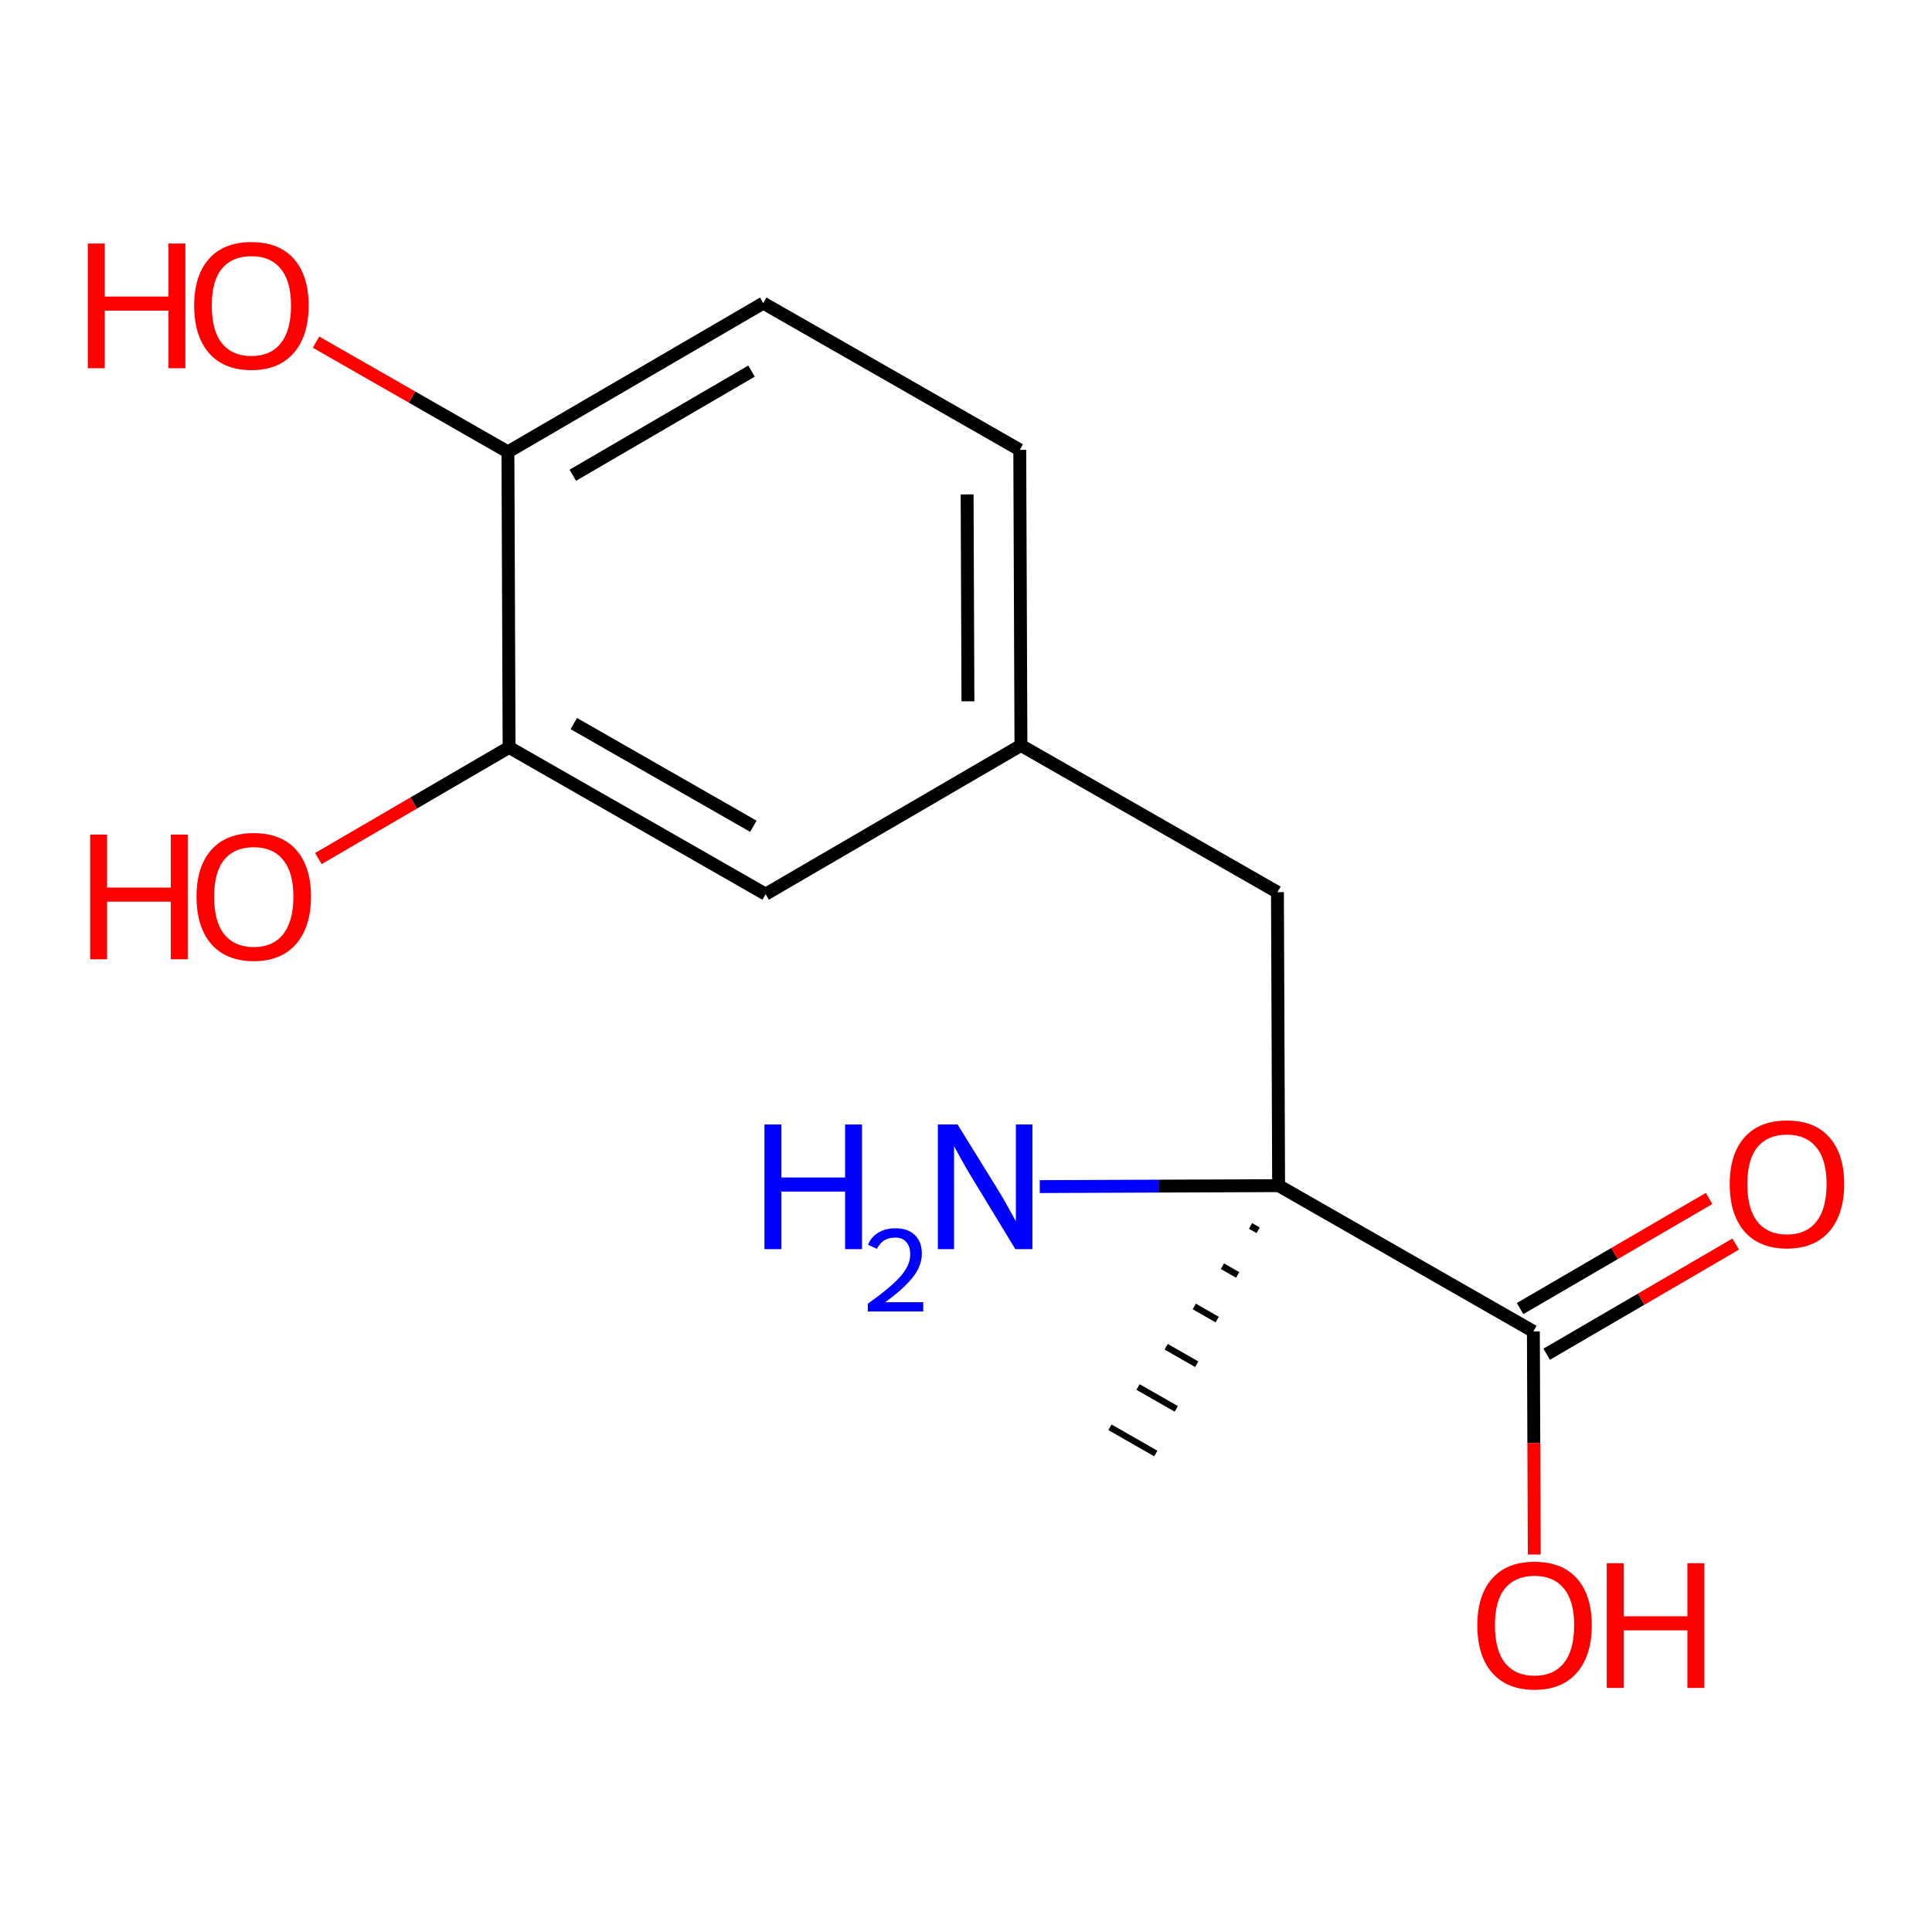 <?xml version='1.0' encoding='iso-8859-1'?>
<svg version='1.1' baseProfile='full'
              xmlns='http://www.w3.org/2000/svg'
                      xmlns:rdkit='http://www.rdkit.org/xml'
                      xmlns:xlink='http://www.w3.org/1999/xlink'
                  xml:space='preserve'
width='300px' height='300px' viewBox='0 0 300 300'>
<!-- END OF HEADER -->
<rect style='opacity:1.0;fill:#FFFFFF;stroke:none' width='300' height='300' x='0' y='0'> </rect>
<path class='bond-0 atom-1 atom-0' d='M 194.179,190.36 L 195.366,191.039' style='fill:none;fill-rule:evenodd;stroke:#000000;stroke-width:1.0px;stroke-linecap:butt;stroke-linejoin:miter;stroke-opacity:1' />
<path class='bond-0 atom-1 atom-0' d='M 189.814,196.614 L 192.187,197.972' style='fill:none;fill-rule:evenodd;stroke:#000000;stroke-width:1.0px;stroke-linecap:butt;stroke-linejoin:miter;stroke-opacity:1' />
<path class='bond-0 atom-1 atom-0' d='M 185.449,202.867 L 189.009,204.904' style='fill:none;fill-rule:evenodd;stroke:#000000;stroke-width:1.0px;stroke-linecap:butt;stroke-linejoin:miter;stroke-opacity:1' />
<path class='bond-0 atom-1 atom-0' d='M 181.083,209.121 L 185.83,211.836' style='fill:none;fill-rule:evenodd;stroke:#000000;stroke-width:1.0px;stroke-linecap:butt;stroke-linejoin:miter;stroke-opacity:1' />
<path class='bond-0 atom-1 atom-0' d='M 176.718,215.374 L 182.652,218.769' style='fill:none;fill-rule:evenodd;stroke:#000000;stroke-width:1.0px;stroke-linecap:butt;stroke-linejoin:miter;stroke-opacity:1' />
<path class='bond-0 atom-1 atom-0' d='M 172.353,221.627 L 179.473,225.701' style='fill:none;fill-rule:evenodd;stroke:#000000;stroke-width:1.0px;stroke-linecap:butt;stroke-linejoin:miter;stroke-opacity:1' />
<path class='bond-1 atom-1 atom-2' d='M 198.544,184.107 L 179.998,184.181' style='fill:none;fill-rule:evenodd;stroke:#000000;stroke-width:2.0px;stroke-linecap:butt;stroke-linejoin:miter;stroke-opacity:1' />
<path class='bond-1 atom-1 atom-2' d='M 179.998,184.181 L 161.453,184.255' style='fill:none;fill-rule:evenodd;stroke:#0000FF;stroke-width:2.0px;stroke-linecap:butt;stroke-linejoin:miter;stroke-opacity:1' />
<path class='bond-2 atom-1 atom-3' d='M 198.544,184.107 L 198.362,138.534' style='fill:none;fill-rule:evenodd;stroke:#000000;stroke-width:2.0px;stroke-linecap:butt;stroke-linejoin:miter;stroke-opacity:1' />
<path class='bond-11 atom-1 atom-12' d='M 198.544,184.107 L 238.102,206.738' style='fill:none;fill-rule:evenodd;stroke:#000000;stroke-width:2.0px;stroke-linecap:butt;stroke-linejoin:miter;stroke-opacity:1' />
<path class='bond-3 atom-3 atom-4' d='M 198.362,138.534 L 158.531,115.747' style='fill:none;fill-rule:evenodd;stroke:#000000;stroke-width:2.0px;stroke-linecap:butt;stroke-linejoin:miter;stroke-opacity:1' />
<path class='bond-4 atom-4 atom-5' d='M 158.531,115.747 L 158.349,69.855' style='fill:none;fill-rule:evenodd;stroke:#000000;stroke-width:2.0px;stroke-linecap:butt;stroke-linejoin:miter;stroke-opacity:1' />
<path class='bond-4 atom-4 atom-5' d='M 150.301,108.896 L 150.173,76.772' style='fill:none;fill-rule:evenodd;stroke:#000000;stroke-width:2.0px;stroke-linecap:butt;stroke-linejoin:miter;stroke-opacity:1' />
<path class='bond-14 atom-11 atom-4' d='M 118.883,138.844 L 158.531,115.747' style='fill:none;fill-rule:evenodd;stroke:#000000;stroke-width:2.0px;stroke-linecap:butt;stroke-linejoin:miter;stroke-opacity:1' />
<path class='bond-5 atom-5 atom-6' d='M 158.349,69.855 L 118.518,47.069' style='fill:none;fill-rule:evenodd;stroke:#000000;stroke-width:2.0px;stroke-linecap:butt;stroke-linejoin:miter;stroke-opacity:1' />
<path class='bond-6 atom-6 atom-7' d='M 118.518,47.069 L 78.87,70.174' style='fill:none;fill-rule:evenodd;stroke:#000000;stroke-width:2.0px;stroke-linecap:butt;stroke-linejoin:miter;stroke-opacity:1' />
<path class='bond-6 atom-6 atom-7' d='M 116.701,57.622 L 88.947,73.796' style='fill:none;fill-rule:evenodd;stroke:#000000;stroke-width:2.0px;stroke-linecap:butt;stroke-linejoin:miter;stroke-opacity:1' />
<path class='bond-7 atom-7 atom-8' d='M 78.87,70.174 L 63.971,61.651' style='fill:none;fill-rule:evenodd;stroke:#000000;stroke-width:2.0px;stroke-linecap:butt;stroke-linejoin:miter;stroke-opacity:1' />
<path class='bond-7 atom-7 atom-8' d='M 63.971,61.651 L 49.073,53.128' style='fill:none;fill-rule:evenodd;stroke:#FF0000;stroke-width:2.0px;stroke-linecap:butt;stroke-linejoin:miter;stroke-opacity:1' />
<path class='bond-8 atom-7 atom-9' d='M 78.87,70.174 L 79.052,116.057' style='fill:none;fill-rule:evenodd;stroke:#000000;stroke-width:2.0px;stroke-linecap:butt;stroke-linejoin:miter;stroke-opacity:1' />
<path class='bond-9 atom-9 atom-10' d='M 79.052,116.057 L 64.245,124.686' style='fill:none;fill-rule:evenodd;stroke:#000000;stroke-width:2.0px;stroke-linecap:butt;stroke-linejoin:miter;stroke-opacity:1' />
<path class='bond-9 atom-9 atom-10' d='M 64.245,124.686 L 49.437,133.315' style='fill:none;fill-rule:evenodd;stroke:#FF0000;stroke-width:2.0px;stroke-linecap:butt;stroke-linejoin:miter;stroke-opacity:1' />
<path class='bond-10 atom-9 atom-11' d='M 79.052,116.057 L 118.883,138.844' style='fill:none;fill-rule:evenodd;stroke:#000000;stroke-width:2.0px;stroke-linecap:butt;stroke-linejoin:miter;stroke-opacity:1' />
<path class='bond-10 atom-9 atom-11' d='M 89.1,112.355 L 116.982,128.305' style='fill:none;fill-rule:evenodd;stroke:#000000;stroke-width:2.0px;stroke-linecap:butt;stroke-linejoin:miter;stroke-opacity:1' />
<path class='bond-12 atom-12 atom-13' d='M 240.167,210.282 L 254.841,201.732' style='fill:none;fill-rule:evenodd;stroke:#000000;stroke-width:2.0px;stroke-linecap:butt;stroke-linejoin:miter;stroke-opacity:1' />
<path class='bond-12 atom-12 atom-13' d='M 254.841,201.732 L 269.516,193.182' style='fill:none;fill-rule:evenodd;stroke:#FF0000;stroke-width:2.0px;stroke-linecap:butt;stroke-linejoin:miter;stroke-opacity:1' />
<path class='bond-12 atom-12 atom-13' d='M 236.037,203.195 L 250.712,194.645' style='fill:none;fill-rule:evenodd;stroke:#000000;stroke-width:2.0px;stroke-linecap:butt;stroke-linejoin:miter;stroke-opacity:1' />
<path class='bond-12 atom-12 atom-13' d='M 250.712,194.645 L 265.386,186.095' style='fill:none;fill-rule:evenodd;stroke:#FF0000;stroke-width:2.0px;stroke-linecap:butt;stroke-linejoin:miter;stroke-opacity:1' />
<path class='bond-13 atom-12 atom-14' d='M 238.102,206.738 L 238.171,224.061' style='fill:none;fill-rule:evenodd;stroke:#000000;stroke-width:2.0px;stroke-linecap:butt;stroke-linejoin:miter;stroke-opacity:1' />
<path class='bond-13 atom-12 atom-14' d='M 238.171,224.061 L 238.24,241.383' style='fill:none;fill-rule:evenodd;stroke:#FF0000;stroke-width:2.0px;stroke-linecap:butt;stroke-linejoin:miter;stroke-opacity:1' />
<path  class='atom-2' d='M 118.701 174.609
L 121.326 174.609
L 121.326 182.84
L 131.224 182.84
L 131.224 174.609
L 133.849 174.609
L 133.849 193.969
L 131.224 193.969
L 131.224 185.027
L 121.326 185.027
L 121.326 193.969
L 118.701 193.969
L 118.701 174.609
' fill='#0000FF'/>
<path  class='atom-2' d='M 134.788 193.29
Q 135.257 192.08, 136.376 191.413
Q 137.495 190.727, 139.047 190.727
Q 140.978 190.727, 142.061 191.774
Q 143.143 192.82, 143.143 194.679
Q 143.143 196.574, 141.736 198.343
Q 140.346 200.111, 137.459 202.205
L 143.36 202.205
L 143.36 203.649
L 134.752 203.649
L 134.752 202.439
Q 137.134 200.743, 138.541 199.48
Q 139.967 198.216, 140.653 197.079
Q 141.339 195.943, 141.339 194.769
Q 141.339 193.542, 140.725 192.857
Q 140.112 192.171, 139.047 192.171
Q 138.018 192.171, 137.332 192.586
Q 136.647 193.001, 136.159 193.921
L 134.788 193.29
' fill='#0000FF'/>
<path  class='atom-2' d='M 148.692 174.609
L 155.036 184.863
Q 155.665 185.875, 156.676 187.707
Q 157.688 189.539, 157.743 189.649
L 157.743 174.609
L 160.313 174.609
L 160.313 193.969
L 157.661 193.969
L 150.852 182.758
Q 150.059 181.445, 149.212 179.941
Q 148.391 178.438, 148.145 177.973
L 148.145 193.969
L 145.63 193.969
L 145.63 174.609
L 148.692 174.609
' fill='#0000FF'/>
<path  class='atom-8' d='M 13.636 37.817
L 16.261 37.817
L 16.261 46.048
L 26.16 46.048
L 26.16 37.817
L 28.785 37.817
L 28.785 57.177
L 26.16 57.177
L 26.16 48.235
L 16.261 48.235
L 16.261 57.177
L 13.636 57.177
L 13.636 37.817
' fill='#FF0000'/>
<path  class='atom-8' d='M 30.152 47.442
Q 30.152 42.794, 32.449 40.196
Q 34.746 37.599, 39.039 37.599
Q 43.332 37.599, 45.629 40.196
Q 47.925 42.794, 47.925 47.442
Q 47.925 52.146, 45.601 54.825
Q 43.277 57.478, 39.039 57.478
Q 34.773 57.478, 32.449 54.825
Q 30.152 52.173, 30.152 47.442
M 39.039 55.29
Q 41.992 55.29, 43.578 53.321
Q 45.191 51.325, 45.191 47.442
Q 45.191 43.642, 43.578 41.728
Q 41.992 39.786, 39.039 39.786
Q 36.086 39.786, 34.472 41.7
Q 32.886 43.614, 32.886 47.442
Q 32.886 51.353, 34.472 53.321
Q 36.086 55.29, 39.039 55.29
' fill='#FF0000'/>
<path  class='atom-10' d='M 14.001 129.592
L 16.626 129.592
L 16.626 137.823
L 26.524 137.823
L 26.524 129.592
L 29.149 129.592
L 29.149 148.952
L 26.524 148.952
L 26.524 140.01
L 16.626 140.01
L 16.626 148.952
L 14.001 148.952
L 14.001 129.592
' fill='#FF0000'/>
<path  class='atom-10' d='M 30.517 139.217
Q 30.517 134.569, 32.813 131.971
Q 35.11 129.374, 39.403 129.374
Q 43.696 129.374, 45.993 131.971
Q 48.29 134.569, 48.29 139.217
Q 48.29 143.921, 45.966 146.6
Q 43.642 149.253, 39.403 149.253
Q 35.138 149.253, 32.813 146.6
Q 30.517 143.948, 30.517 139.217
M 39.403 147.065
Q 42.356 147.065, 43.942 145.096
Q 45.556 143.1, 45.556 139.217
Q 45.556 135.417, 43.942 133.503
Q 42.356 131.561, 39.403 131.561
Q 36.45 131.561, 34.837 133.475
Q 33.251 135.389, 33.251 139.217
Q 33.251 143.128, 34.837 145.096
Q 36.45 147.065, 39.403 147.065
' fill='#FF0000'/>
<path  class='atom-13' d='M 268.59 183.852
Q 268.59 179.203, 270.887 176.606
Q 273.184 174.008, 277.477 174.008
Q 281.77 174.008, 284.067 176.606
Q 286.364 179.203, 286.364 183.852
Q 286.364 188.555, 284.039 191.234
Q 281.715 193.887, 277.477 193.887
Q 273.211 193.887, 270.887 191.234
Q 268.59 188.582, 268.59 183.852
M 277.477 191.699
Q 280.43 191.699, 282.016 189.731
Q 283.629 187.734, 283.629 183.852
Q 283.629 180.051, 282.016 178.137
Q 280.43 176.195, 277.477 176.195
Q 274.524 176.195, 272.91 178.109
Q 271.325 180.024, 271.325 183.852
Q 271.325 187.762, 272.91 189.731
Q 274.524 191.699, 277.477 191.699
' fill='#FF0000'/>
<path  class='atom-14' d='M 229.397 252.366
Q 229.397 247.718, 231.694 245.12
Q 233.991 242.522, 238.284 242.522
Q 242.577 242.522, 244.874 245.12
Q 247.171 247.718, 247.171 252.366
Q 247.171 257.069, 244.847 259.749
Q 242.522 262.401, 238.284 262.401
Q 234.018 262.401, 231.694 259.749
Q 229.397 257.097, 229.397 252.366
M 238.284 260.214
Q 241.237 260.214, 242.823 258.245
Q 244.436 256.249, 244.436 252.366
Q 244.436 248.565, 242.823 246.651
Q 241.237 244.71, 238.284 244.71
Q 235.331 244.71, 233.718 246.624
Q 232.132 248.538, 232.132 252.366
Q 232.132 256.276, 233.718 258.245
Q 235.331 260.214, 238.284 260.214
' fill='#FF0000'/>
<path  class='atom-14' d='M 249.495 242.741
L 252.12 242.741
L 252.12 250.972
L 262.019 250.972
L 262.019 242.741
L 264.644 242.741
L 264.644 262.101
L 262.019 262.101
L 262.019 253.159
L 252.12 253.159
L 252.12 262.101
L 249.495 262.101
L 249.495 242.741
' fill='#FF0000'/>
</svg>
